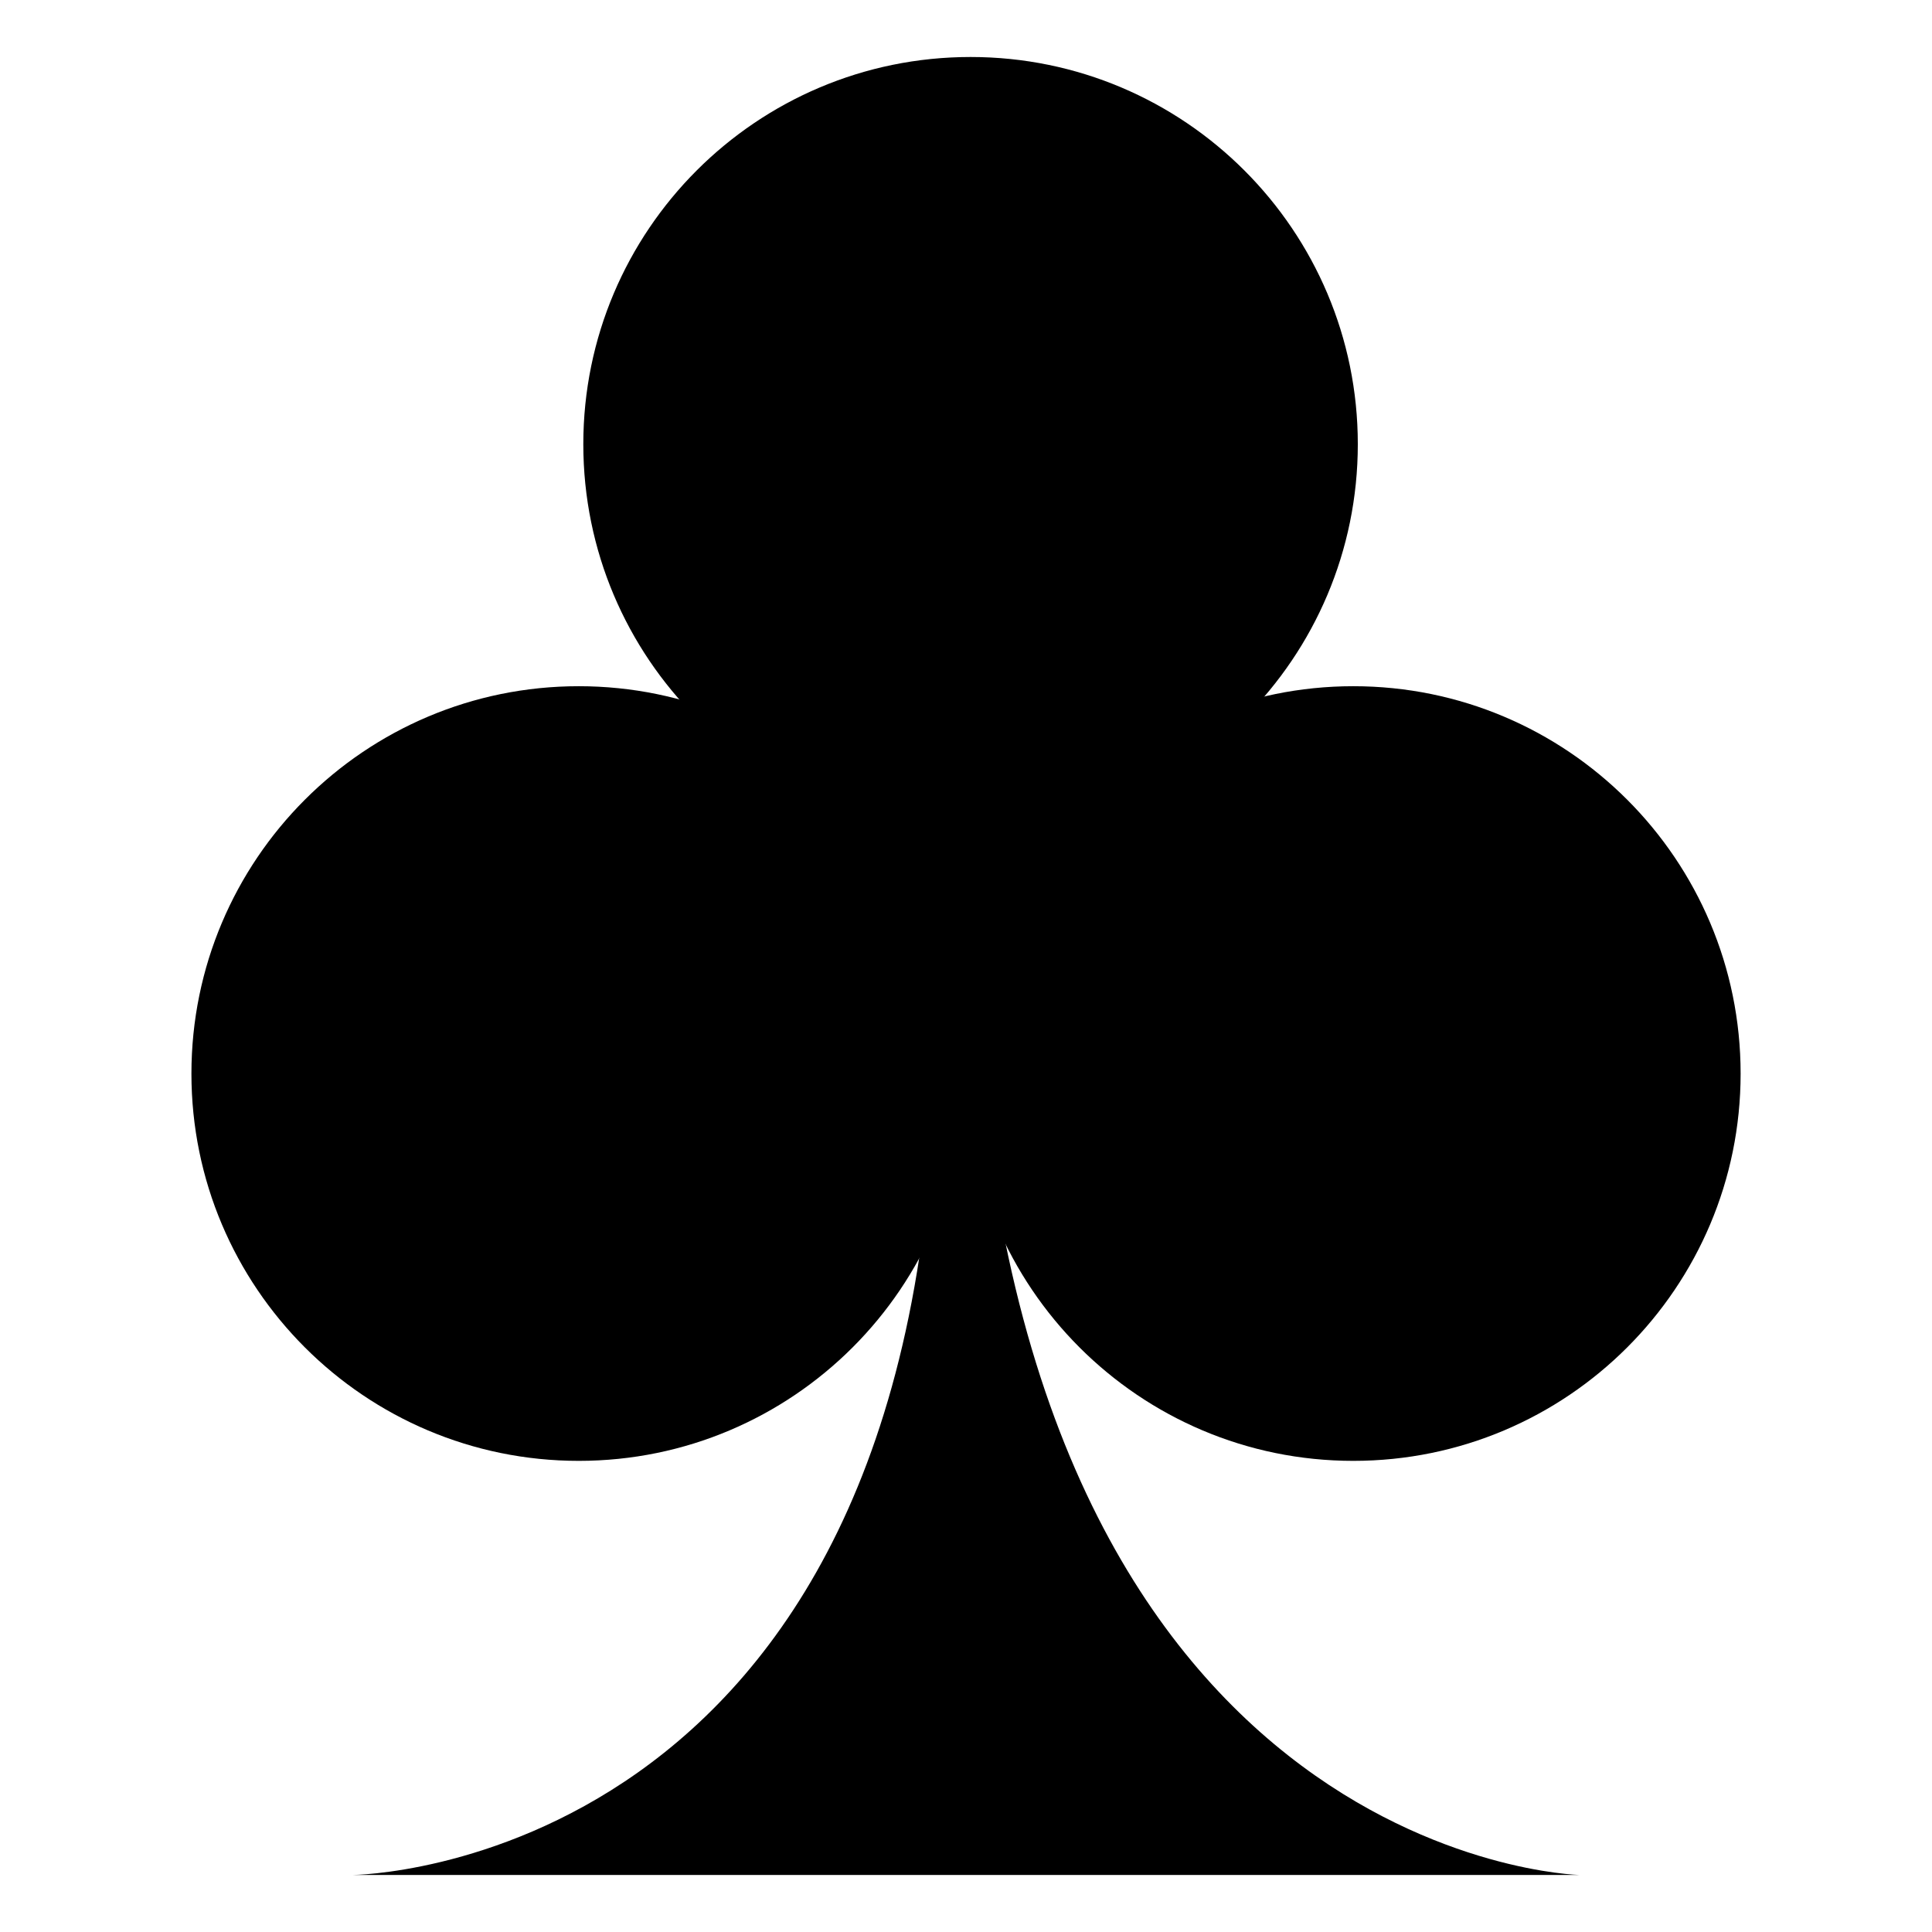 <svg xmlns="http://www.w3.org/2000/svg" xmlns:xlink="http://www.w3.org/1999/xlink" version="1.1" id="Layer_1" x="0px" y="0px" width="50px" height="50px" viewBox="0 0 50 50" enable-background="new 0 0 50 50" xml:space="preserve">
<g>
	<path fill="#000000" d="M35.14,11.495c0,5.535-4.486,10.025-10.021,10.025c-5.538,0-10.023-4.49-10.023-10.025   c0-5.531,4.485-10.02,10.023-10.02C30.653,1.476,35.14,5.964,35.14,11.495z"/>
	<g>
		<path fill="#000000" d="M25.002,27.786c0,5.531-4.489,10.021-10.024,10.021c-5.536,0-10.024-4.49-10.024-10.021    c0-5.537,4.488-10.027,10.024-10.027C20.513,17.759,25.002,22.249,25.002,27.786z"/>
		<path fill="#000000" d="M45.047,27.786c0,5.531-4.486,10.021-10.024,10.021c-5.533,0-10.021-4.49-10.021-10.021    c0-5.537,4.487-10.027,10.021-10.027C40.561,17.759,45.047,22.249,45.047,27.786z"/>
	</g>
	<ellipse fill="#000000" cx="24.769" cy="22.132" rx="3.91" ry="3.631"/>
	<path fill="#000000" d="M25.192,24.743c0.047,1.018-0.977,1.875-0.993,2.805C23.809,48.427,9.126,48.524,9.126,48.524h31.75   C40.876,48.524,25.971,48.179,25.192,24.743z"/>
	<path fill="#000000" d="M29.036,25.581c0,1.748-1.574,3.162-3.521,3.162c-1.943,0-3.519-1.414-3.519-3.162   c0-1.746,1.575-3.162,3.519-3.162C27.462,22.419,29.036,23.835,29.036,25.581z"/>
</g>
</svg>